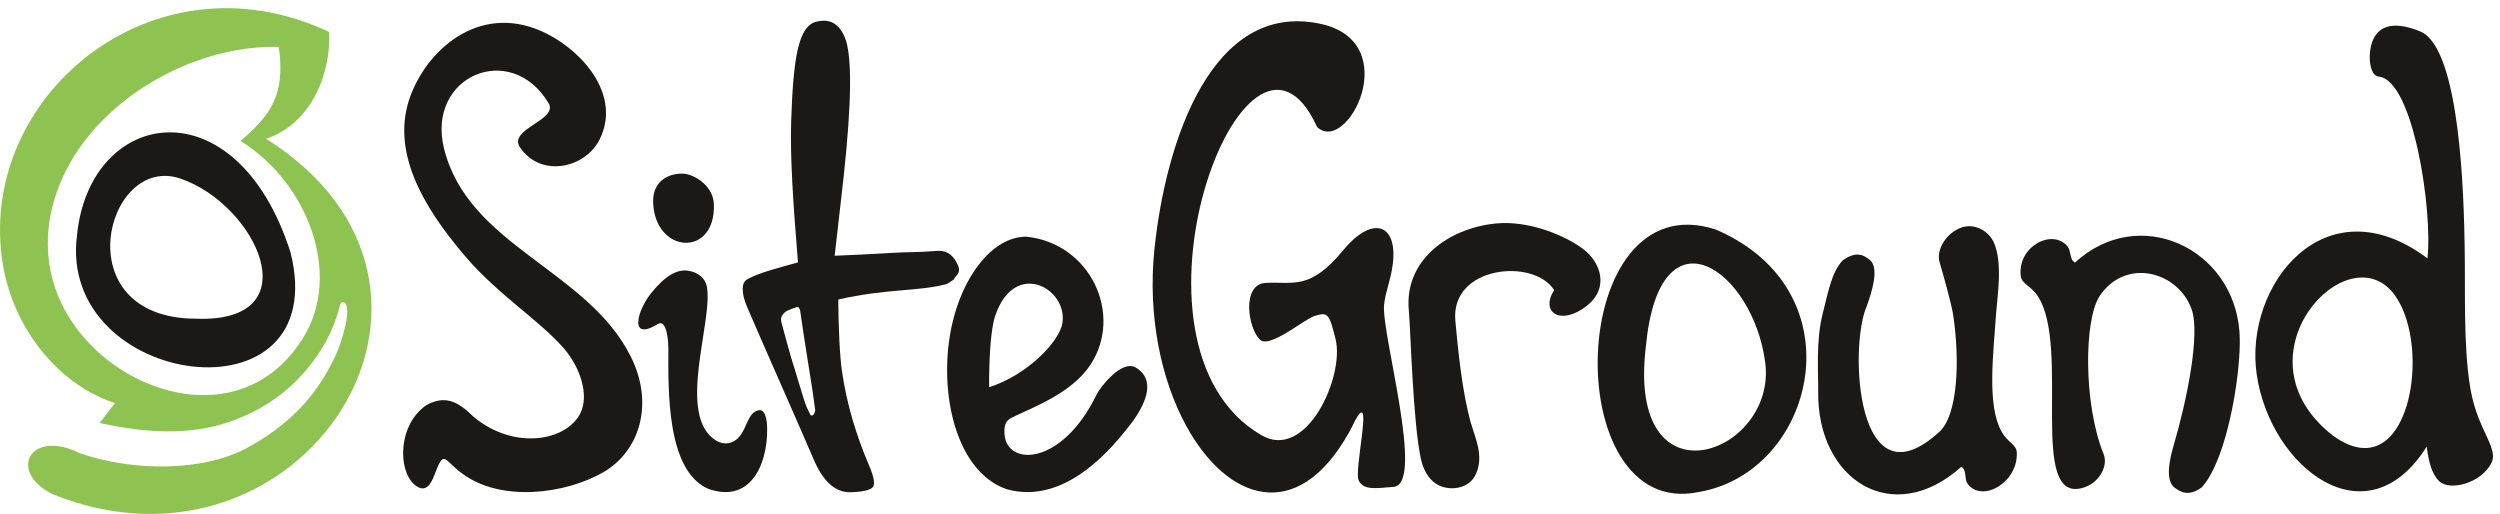 <?xml version="1.0" encoding="UTF-8"?>
<svg width="287px" height="59px" viewBox="0 0 287 59" version="1.1" xmlns="http://www.w3.org/2000/svg" xmlns:xlink="http://www.w3.org/1999/xlink" xmlns:sketch="http://www.bohemiancoding.com/sketch/ns">
    <!-- Generator: Sketch 3.1.1 (8761) - http://www.bohemiancoding.com/sketch -->
    <title>Group 14</title>
    <desc>Created with Sketch.</desc>
    <defs></defs>
    <g id="Page-1" stroke="none" stroke-width="1" fill="none" fill-rule="evenodd" sketch:type="MSPage">
        <g id="SITEGROUND-color-black" sketch:type="MSLayerGroup" transform="translate(0, 1)">
            <g id="Group-14" sketch:type="MSShapeGroup">
                <path d="M62.965,10.826 C58.623,3.608 48.901,7.738 50.979,16.07 C53.766,27.25 67.378,29.928 72.395,39.894 C75.149,45.367 73.424,50.84 69.209,53.241 C64.886,55.704 57.58,56.68 53.092,53.388 C50.842,51.737 51.03,50.492 49.842,53.597 C49.46,54.595 48.826,55.692 47.588,54.641 C45.64,52.985 45.68,47.733 48.962,45.499 C51.054,44.383 52.473,44.972 54.41,46.888 C59.112,50.751 65.094,49.602 66.643,46.404 C67.639,44.348 66.635,41.131 64.637,38.886 C61.746,35.638 57.189,32.839 53.438,28.457 C48.491,22.678 44.717,16.21 47.184,9.838 C49.33,4.293 55.496,-0.814 62.774,2.869 C67.075,5.046 71.272,10.016 68.866,14.947 C67.206,18.35 62.072,19.441 59.699,15.922 C58.267,13.799 64.166,12.789 62.965,10.826" id="Fill-1" fill="#1A1918"></path>
                <path d="M81.956,22.465 C82.153,28.614 75.169,28.138 74.981,22.234 C74.895,19.572 77.065,18.844 78.493,18.941 C79.113,18.983 79.995,19.344 80.715,19.979 C81.391,20.576 81.923,21.417 81.956,22.465" id="Fill-2" fill="#1A1918"></path>
                <path d="M75.521,36.197 C75.42,36.26 75.321,36.318 75.225,36.372 C72.259,38.027 73.153,34.648 74.749,32.658 C76.361,30.649 77.713,29.901 78.965,30.075 C80.084,30.23 80.938,30.891 81.137,31.854 C81.944,35.755 77.552,46.69 82.198,49.573 C83.133,50.152 84.176,49.951 84.873,49.137 C85.746,48.12 85.866,46.459 86.957,46.128 C87.449,45.979 87.854,46.188 88.035,47.492 C88.36,51.417 86.611,57.027 81.263,55.104 C76.504,52.939 76.711,43.843 76.729,38.853 C76.731,38.515 76.603,35.53 75.521,36.197" id="Fill-3" fill="#1A1918"></path>
                <path d="M93.481,46.476 L93.324,46.68 L93.073,46.692 C93.073,46.692 92.956,46.462 92.627,45.783 C92.299,45.104 91.075,40.731 91.007,40.656 C90.941,40.58 89.859,36.541 89.734,36.116 C89.605,35.689 89.699,35.409 89.699,35.409 C89.699,35.409 89.83,35.087 90.113,34.838 C90.394,34.588 91.451,34.26 91.451,34.26 L91.662,34.25 L91.847,34.595 L92.291,37.603 L93.264,43.771 L93.591,46.116 L93.481,46.476 L93.481,46.476 Z M109.967,29.442 C109.522,28.408 108.813,27.752 107.7,27.794 C105.077,28.001 104.566,27.898 102.115,28.045 C99.662,28.19 97.565,28.295 95.82,28.36 C96.16,25.361 96.501,22.36 96.844,19.36 C97.792,10.641 97.834,5.273 96.971,3.258 C96.319,1.733 95.274,1.135 93.838,1.466 C91.601,1.879 91.07,5.74 90.824,12.995 C90.706,17.093 91.045,22.284 91.608,29.124 C91.074,29.254 89.443,29.728 88.371,30.045 C87.3,30.361 86.447,30.698 85.81,31.052 C85.443,31.233 85.262,31.613 85.263,32.194 C85.264,32.774 85.43,33.446 85.755,34.209 C86.618,36.224 87.954,39.286 89.765,43.395 C91.573,47.504 92.792,50.295 93.422,51.767 C94.518,54.325 95.939,55.572 97.685,55.509 C99.091,55.457 99.931,55.259 100.202,54.918 C100.477,54.576 100.333,53.751 99.773,52.444 C98.235,48.85 97.203,45.291 96.681,41.77 C96.397,39.956 96.255,36.427 96.233,33.385 C101.701,32.128 105.452,32.464 108.592,31.629 L108.755,31.571 C109.967,30.809 109.297,31.204 109.717,30.746 C110.138,30.288 110.199,29.986 109.967,29.442 L109.967,29.442 Z" id="Fill-4" fill="#1A1918"></path>
                <path d="M113.551,43.452 C117.994,42.031 121.633,38.188 121.965,36.086 C122.591,32.114 116.51,28.701 114.264,35.213 C113.692,36.873 113.536,40.537 113.551,43.452 L113.551,43.452 Z M129.072,48.596 C125.685,52.828 120.914,56.672 115.526,55.151 C112.459,54.061 110.467,51.048 109.474,47.38 C108.542,43.936 108.493,39.914 109.268,36.368 C110.486,30.794 113.853,26.213 117.789,26.166 C125.184,26.905 128.967,35.084 125.198,40.854 C123.098,44.065 118.747,45.7 116.637,46.71 C115.84,47.093 115.207,47.27 115.315,48.831 C115.569,52.578 121.913,52.519 125.91,44.258 C126.278,43.498 128.774,40.219 130.403,41.204 C133.815,43.267 129.49,48.075 129.072,48.596 L129.072,48.596 Z" id="Fill-5" fill="#1A1918"></path>
                <path d="M158.893,33.99 C158.569,37.328 163.618,54.595 159.987,54.892 C157.846,55.068 156.532,55.291 155.969,54.14 C155.436,53.044 157.541,44.158 155.813,46.852 C155.416,47.471 155.493,47.521 154.854,48.665 C148.905,59.305 140.835,56.477 136.143,47.823 C133.327,42.629 131.727,35.339 132.53,27.601 C133.81,15.256 139.108,-0.927 151.567,1.731 C161.356,3.82 154.616,16.906 151.194,13.562 C143.108,-4.158 126.983,38.631 144.825,48.968 C149.977,51.954 154.381,42.222 153.325,37.938 C152.584,34.928 152.41,34.824 150.914,35.273 C149.752,35.623 145.767,39.038 144.655,38.005 C143.26,36.712 142.507,31.625 145.301,31.478 C148.534,31.31 150.366,32.358 154.184,27.746 C157.655,23.553 160.483,24.804 159.887,29.343 C159.625,31.331 159.041,32.463 158.893,33.99" id="Fill-7" fill="#1A1918"></path>
                <path d="M181.823,27.647 C179.811,26.096 175.563,24.258 171.668,24.662 C166.237,25.224 161.213,28.879 161.729,34.588 C161.95,37.025 162.196,47.43 163.123,51.706 C163.442,53.167 164.276,54.533 165.719,54.922 C167.078,55.288 168.801,54.909 169.459,53.367 C170.352,51.277 169.368,49.34 168.862,47.567 C167.832,43.966 167.366,38.951 167.075,35.85 C166.475,29.477 176.135,28.603 178.416,32.312 C176.776,34.849 179.153,36.442 182.125,34.139 C184.809,32.059 183.733,29.123 181.823,27.647" id="Fill-8" fill="#1A1918"></path>
                <path d="M188.952,38.714 C190.519,22.381 201.265,29.979 202.648,40.621 C204.023,51.168 186.653,57.485 188.952,38.714 L188.952,38.714 Z M195.019,55.481 C208.39,53.227 213.533,32.436 196.949,25.342 C179.696,19.753 178.805,58.88 195.019,55.481 L195.019,55.481 Z" id="Fill-9" fill="#1A1918"></path>
                <path d="M214.31,34.128 C212.245,38.767 213.058,57.375 222.654,48.559 C224.745,46.637 225.011,40.462 224.228,35.175 C224.046,33.957 223.017,30.246 222.671,29.129 C222.232,27.703 223.417,25.713 225.22,25.105 C226.683,24.613 228.331,25.494 228.933,26.923 C229.933,29.305 229.275,33.212 229.167,34.811 C228.849,39.58 228.07,45.448 229.769,48.534 C230.493,49.852 231.495,49.985 231.531,50.967 C231.658,54.477 227.48,56.726 225.892,54.547 C225.468,53.966 225.82,53.007 225.173,52.575 C217.285,59.659 208.595,54.104 208.728,43.959 C208.757,41.742 208.449,38.123 209.251,34.983 C209.876,32.541 210.273,30.213 211.548,28.891 C213.22,27.683 214.083,28.409 214.617,28.808 C215.788,29.688 214.91,32.462 214.31,34.128" id="Fill-10" fill="#1A1918"></path>
                <path d="M249.585,49.95 C250.992,45.165 252.638,37.356 251.587,34.467 C250.011,30.136 244.007,28.548 241.044,32.98 C239.226,35.698 239.177,45.427 241.492,51.119 C242.044,52.48 241.017,54.378 239.263,54.957 C232.661,57.142 237.792,38.848 233.939,33.004 C233.109,31.747 232.097,31.621 231.984,30.683 C231.577,27.332 235.576,25.187 237.335,27.266 C237.804,27.822 237.529,28.736 238.206,29.148 C245.529,22.39 256.425,27.469 257.095,37.149 C257.322,40.402 256.37,47.467 254.519,51.94 C254.001,53.192 253.411,54.242 252.759,54.947 C251.187,56.099 250.265,55.408 249.701,55.026 C248.46,54.186 249.118,51.541 249.585,49.95" id="Fill-11" fill="#1A1918"></path>
                <path d="M267.824,49.012 C276.535,55.322 279.285,38.969 274.943,32.913 C269.62,25.486 256.14,39.903 267.824,49.012 L267.824,49.012 Z M278.669,28.658 C279.292,23.415 277.095,8.177 273.066,7.794 C271.982,7.69 271.726,5.048 272.468,3.479 C273.208,1.91 274.949,1.415 277.849,2.613 C282.495,4.532 282.849,21.989 282.943,27.248 C283.033,32.301 282.786,38.569 283.56,43.356 C283.853,45.176 284.359,46.624 284.878,47.802 C285.724,49.721 286.568,51.05 286.023,52.135 C284.843,54.485 281.245,55.406 280.023,54.245 C279.175,53.438 278.8,51.982 278.585,50.272 C271.644,61.32 260.628,52.627 259.072,42.002 C257.57,31.749 266.906,19.85 278.669,28.658 L278.669,28.658 Z" id="Fill-12" fill="#1A1918"></path>
                <path d="M31.994,4.39 C31.994,4.39 32.143,5.166 32.178,6.286 C32.284,9.468 31.419,11.511 29.173,13.753 C28.715,14.211 28.196,14.688 27.618,15.181 C35.299,19.957 39.311,30.403 34.852,37.703 C28.835,47.539 16.909,45.3 10.394,38.568 C3.574,31.517 4.477,22.396 9.376,15.634 C14.43,8.658 23.719,4.152 31.994,4.39 L31.994,4.39 Z M13.217,45.281 C6.403,43.052 1.542,36.433 0.351,29.498 C-2.935,10.353 17.436,-6.921 37.785,2.671 C38.026,6.971 36.03,13.09 30.549,14.929 C57.75,32.101 34.494,67.279 5.99,55.711 C0.786,53.06 3.565,48.212 9.125,51.02 C15.335,53.161 23.403,53.161 28.487,50.354 C31.766,48.562 34.7,46.111 36.764,42.98 C37.344,42.1 38.116,40.784 38.727,39.349 C39.158,38.334 40.547,34.146 39.469,33.693 C39.2,33.58 39.057,33.9 38.983,34.2 C38.295,36.981 36.944,39.387 35.088,41.555 C32.909,44.1 30.159,46.039 26.686,47.304 C22.622,48.786 17.911,48.972 11.433,47.555 C11.861,47.092 12.719,45.804 13.217,45.281 L13.217,45.281 Z" id="Fill-13" fill="#8FC351"></path>
                <path d="M22.538,35.587 C35.801,36.072 29.446,22.506 20.737,19.508 C12.105,16.538 7.306,35.586 22.538,35.587 L22.538,35.587 Z M8.843,25.984 C10.305,11.387 27.1,8.494 33.346,27.951 C38.383,47.948 6.528,43.597 8.843,25.984 L8.843,25.984 Z" id="Fill-15" fill="#1A1918"></path>
            </g>
        </g>
    </g>
</svg>